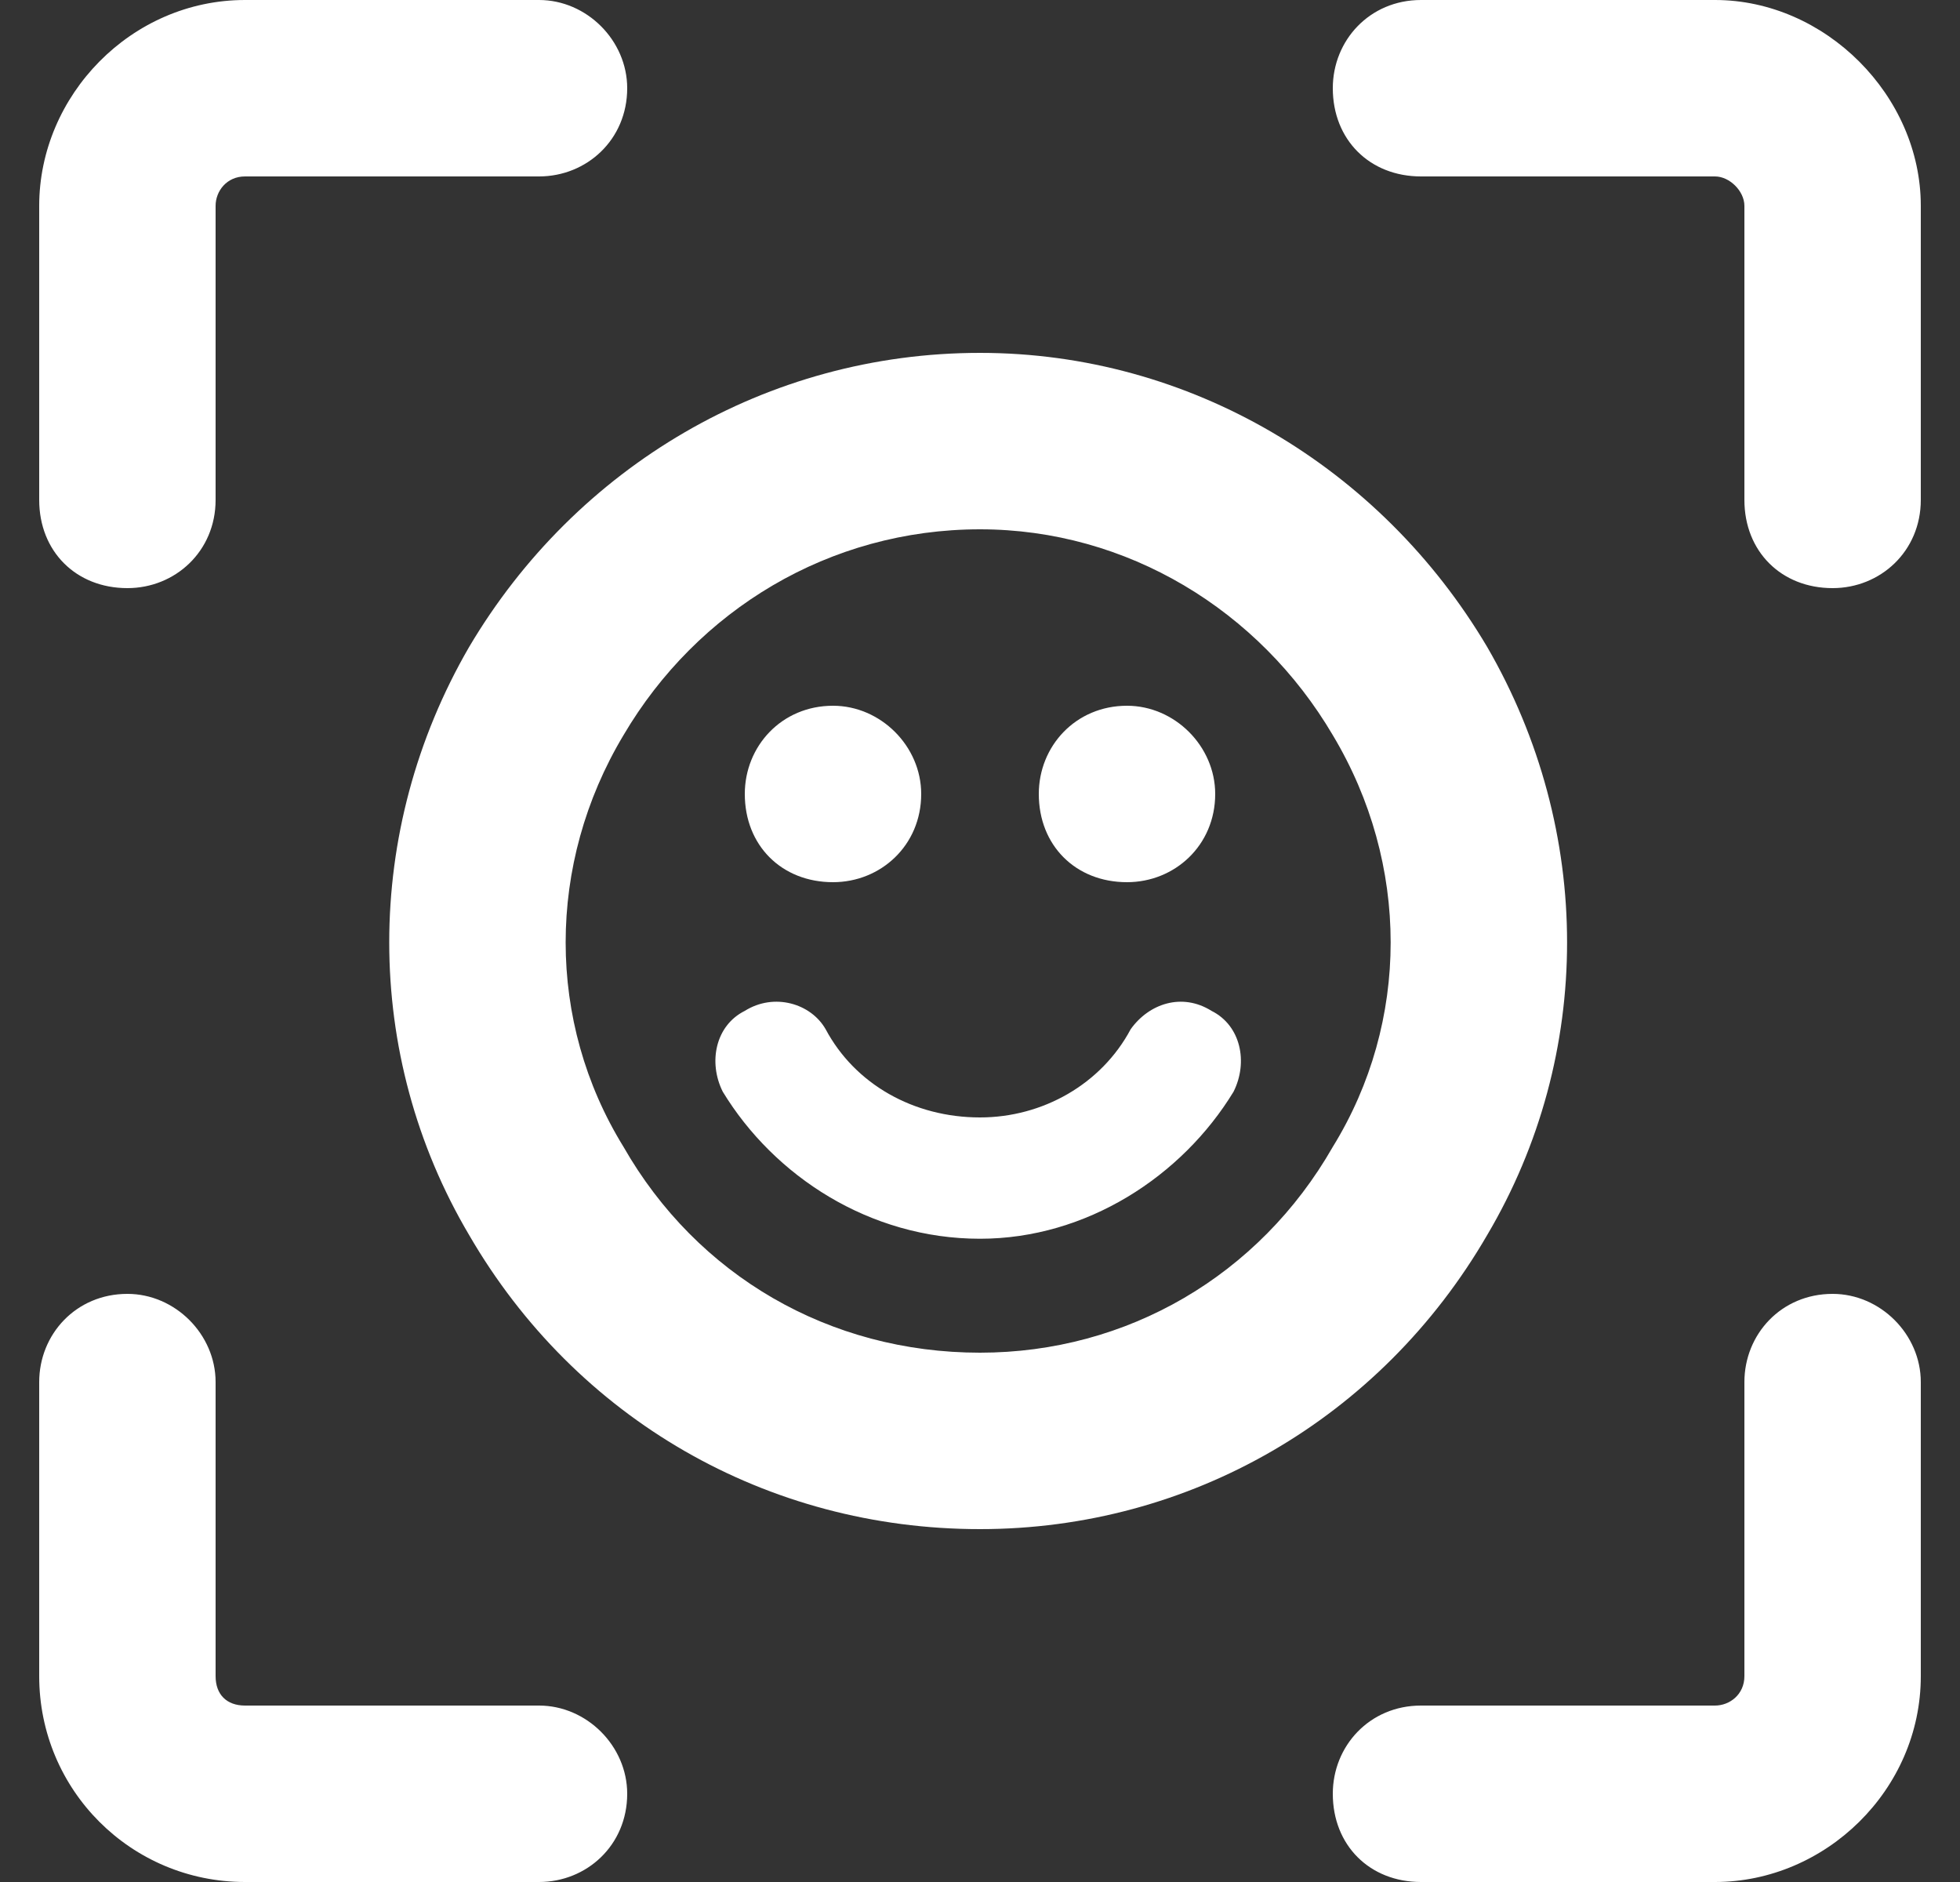 <svg width="25" height="24" viewBox="0 0 25 24" fill="none" xmlns="http://www.w3.org/2000/svg">
<rect x="0" y="0" width="25" height="24" fill="#333333" stroke="none"/>
<path d="M0.5 2.625C0.5 1.219 1.672 0 3.125 0H6.875C7.484 0 8 0.516 8 1.125C8 1.781 7.484 2.25 6.875 2.25H3.125C2.891 2.25 2.75 2.438 2.75 2.625V6.375C2.75 7.031 2.234 7.5 1.625 7.5C0.969 7.5 0.5 7.031 0.5 6.375V2.625ZM17 1.125C17 0.516 17.469 0 18.125 0H21.875C23.281 0 24.5 1.219 24.5 2.625V6.375C24.5 7.031 23.984 7.5 23.375 7.5C22.719 7.5 22.25 7.031 22.25 6.375V2.625C22.25 2.438 22.062 2.25 21.875 2.25H18.125C17.469 2.25 17 1.781 17 1.125ZM1.625 16.5C2.234 16.5 2.75 17.016 2.75 17.625V21.375C2.75 21.609 2.891 21.75 3.125 21.75H6.875C7.484 21.75 8 22.266 8 22.875C8 23.531 7.484 24 6.875 24H3.125C1.672 24 0.5 22.828 0.5 21.375V17.625C0.5 17.016 0.969 16.5 1.625 16.5ZM23.375 16.5C23.984 16.5 24.5 17.016 24.5 17.625V21.375C24.5 22.828 23.281 24 21.875 24H18.125C17.469 24 17 23.531 17 22.875C17 22.266 17.469 21.75 18.125 21.75H21.875C22.062 21.75 22.25 21.609 22.25 21.375V17.625C22.25 17.016 22.719 16.5 23.375 16.5ZM11.75 10.125C11.75 10.781 11.234 11.25 10.625 11.25C9.969 11.25 9.5 10.781 9.5 10.125C9.5 9.516 9.969 9 10.625 9C11.234 9 11.75 9.516 11.75 10.125ZM14.375 11.25C13.719 11.25 13.25 10.781 13.25 10.125C13.25 9.516 13.719 9 14.375 9C14.984 9 15.5 9.516 15.5 10.125C15.5 10.781 14.984 11.25 14.375 11.25ZM12.5 6.75C10.578 6.75 8.891 7.781 7.953 9.375C6.969 11.016 6.969 13.031 7.953 14.625C8.891 16.266 10.578 17.25 12.5 17.25C14.375 17.25 16.062 16.266 17 14.625C17.984 13.031 17.984 11.016 17 9.375C16.062 7.781 14.375 6.75 12.5 6.75ZM12.5 19.5C9.781 19.5 7.344 18.094 5.984 15.75C4.625 13.453 4.625 10.594 5.984 8.25C7.344 5.953 9.781 4.5 12.5 4.5C15.172 4.5 17.609 5.953 18.969 8.25C20.328 10.594 20.328 13.453 18.969 15.75C17.609 18.094 15.172 19.5 12.5 19.5ZM10.531 13.125C10.906 13.828 11.656 14.25 12.5 14.25C13.297 14.25 14.047 13.828 14.422 13.125C14.656 12.797 15.078 12.656 15.453 12.891C15.828 13.078 15.922 13.547 15.734 13.922C15.078 15 13.859 15.797 12.5 15.797C11.094 15.797 9.875 15 9.219 13.922C9.031 13.547 9.125 13.078 9.5 12.891C9.875 12.656 10.344 12.797 10.531 13.125Z" fill="white"/>
</svg>
